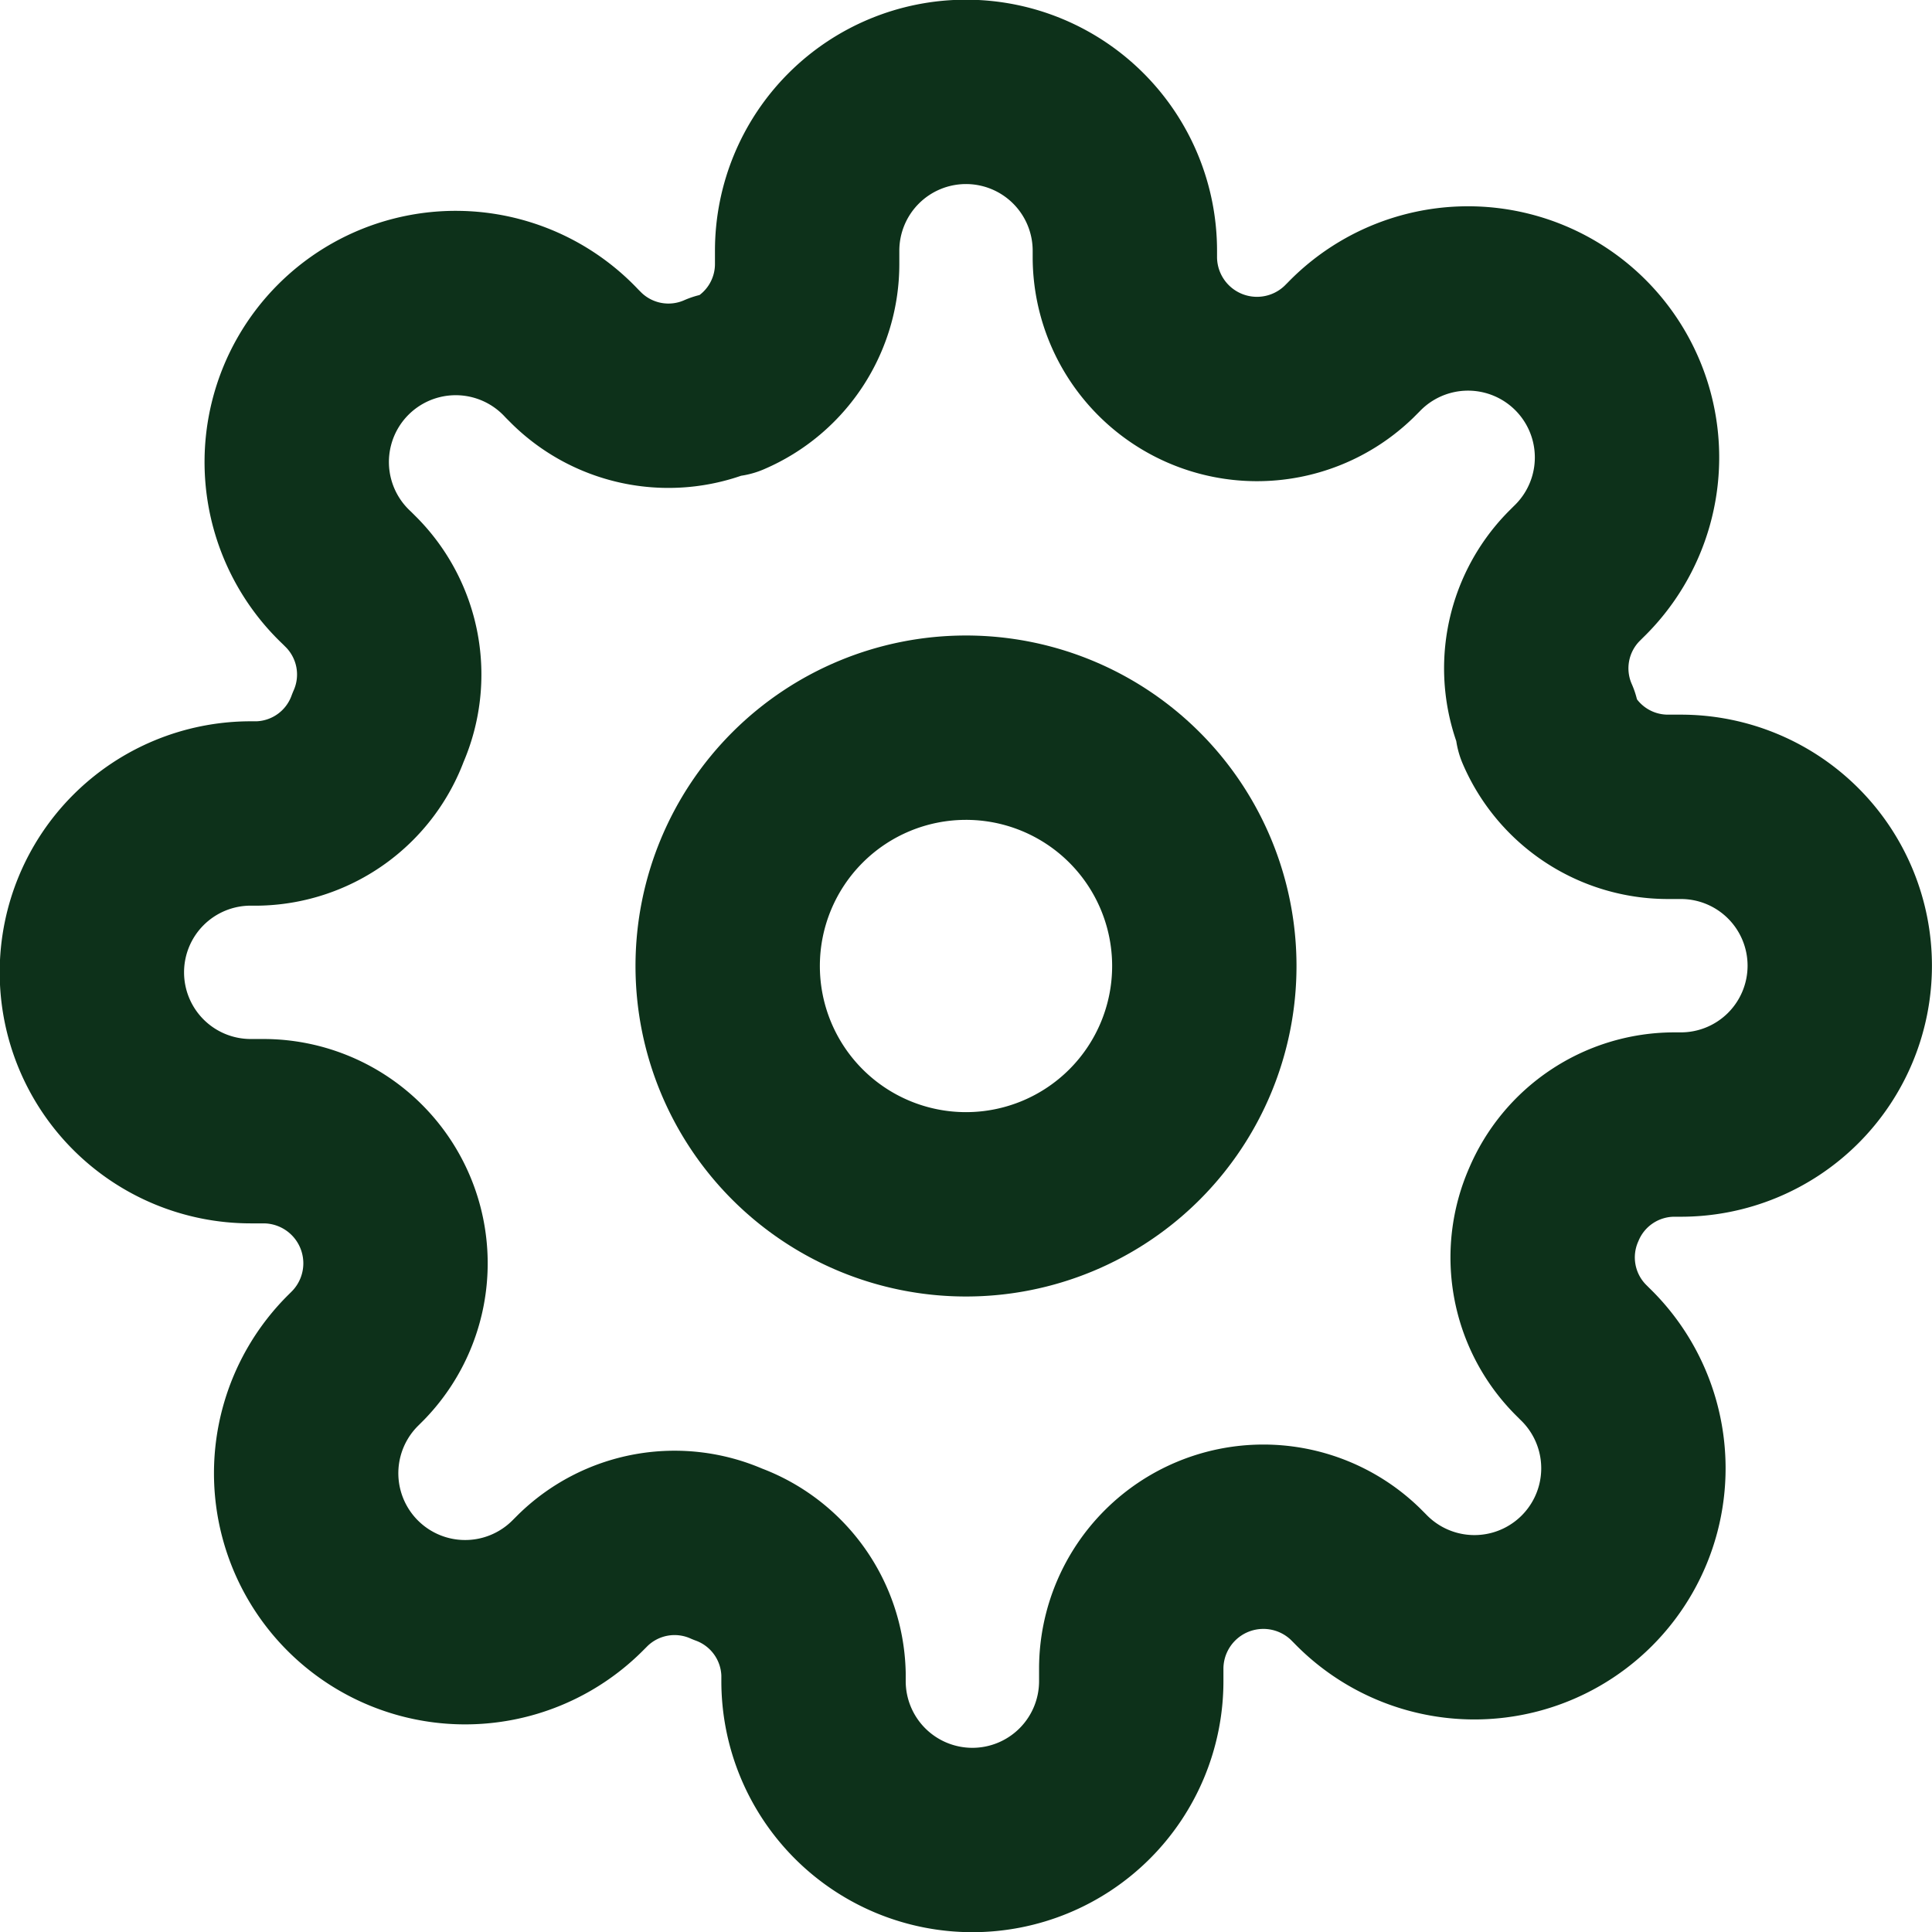 <svg id="Icon_feather-settings" data-name="Icon feather-settings" xmlns="http://www.w3.org/2000/svg" width="31.438" height="31.438" viewBox="0 0 31.438 31.438">
  <path id="Path_13" data-name="Path 13" d="M21.256,17.378A3.878,3.878,0,1,1,17.378,13.5,3.878,3.878,0,0,1,21.256,17.378Z" transform="translate(-1.659 -1.659)" fill="none" stroke="#0d311a" stroke-linecap="round" stroke-linejoin="round" stroke-width="3"/>
  <path id="Path_14" data-name="Path 14" d="M25.284,19.6a2.133,2.133,0,0,0,.427,2.353l.078.078a2.587,2.587,0,1,1-3.658,3.658l-.078-.078a2.15,2.15,0,0,0-3.645,1.525v.22a2.585,2.585,0,1,1-5.17,0v-.116a2.133,2.133,0,0,0-1.4-1.952,2.133,2.133,0,0,0-2.353.427l-.078.078A2.587,2.587,0,1,1,5.753,22.13l.078-.078A2.15,2.15,0,0,0,4.3,18.407h-.22a2.585,2.585,0,1,1,0-5.17H4.2a2.133,2.133,0,0,0,1.952-1.4,2.133,2.133,0,0,0-.427-2.353l-.078-.078A2.587,2.587,0,1,1,9.307,5.753l.078.078a2.133,2.133,0,0,0,2.353.427h.1A2.133,2.133,0,0,0,13.134,4.3v-.22a2.585,2.585,0,1,1,5.17,0V4.2a2.15,2.15,0,0,0,3.645,1.525l.078-.078a2.587,2.587,0,1,1,3.658,3.658l-.078.078a2.133,2.133,0,0,0-.427,2.353v.1a2.133,2.133,0,0,0,1.952,1.293h.22a2.585,2.585,0,1,1,0,5.17h-.116A2.133,2.133,0,0,0,25.284,19.6Z" transform="translate(0 0)" fill="none" stroke="#0d311a" stroke-linecap="round" stroke-linejoin="round" stroke-width="3"/>
</svg>
